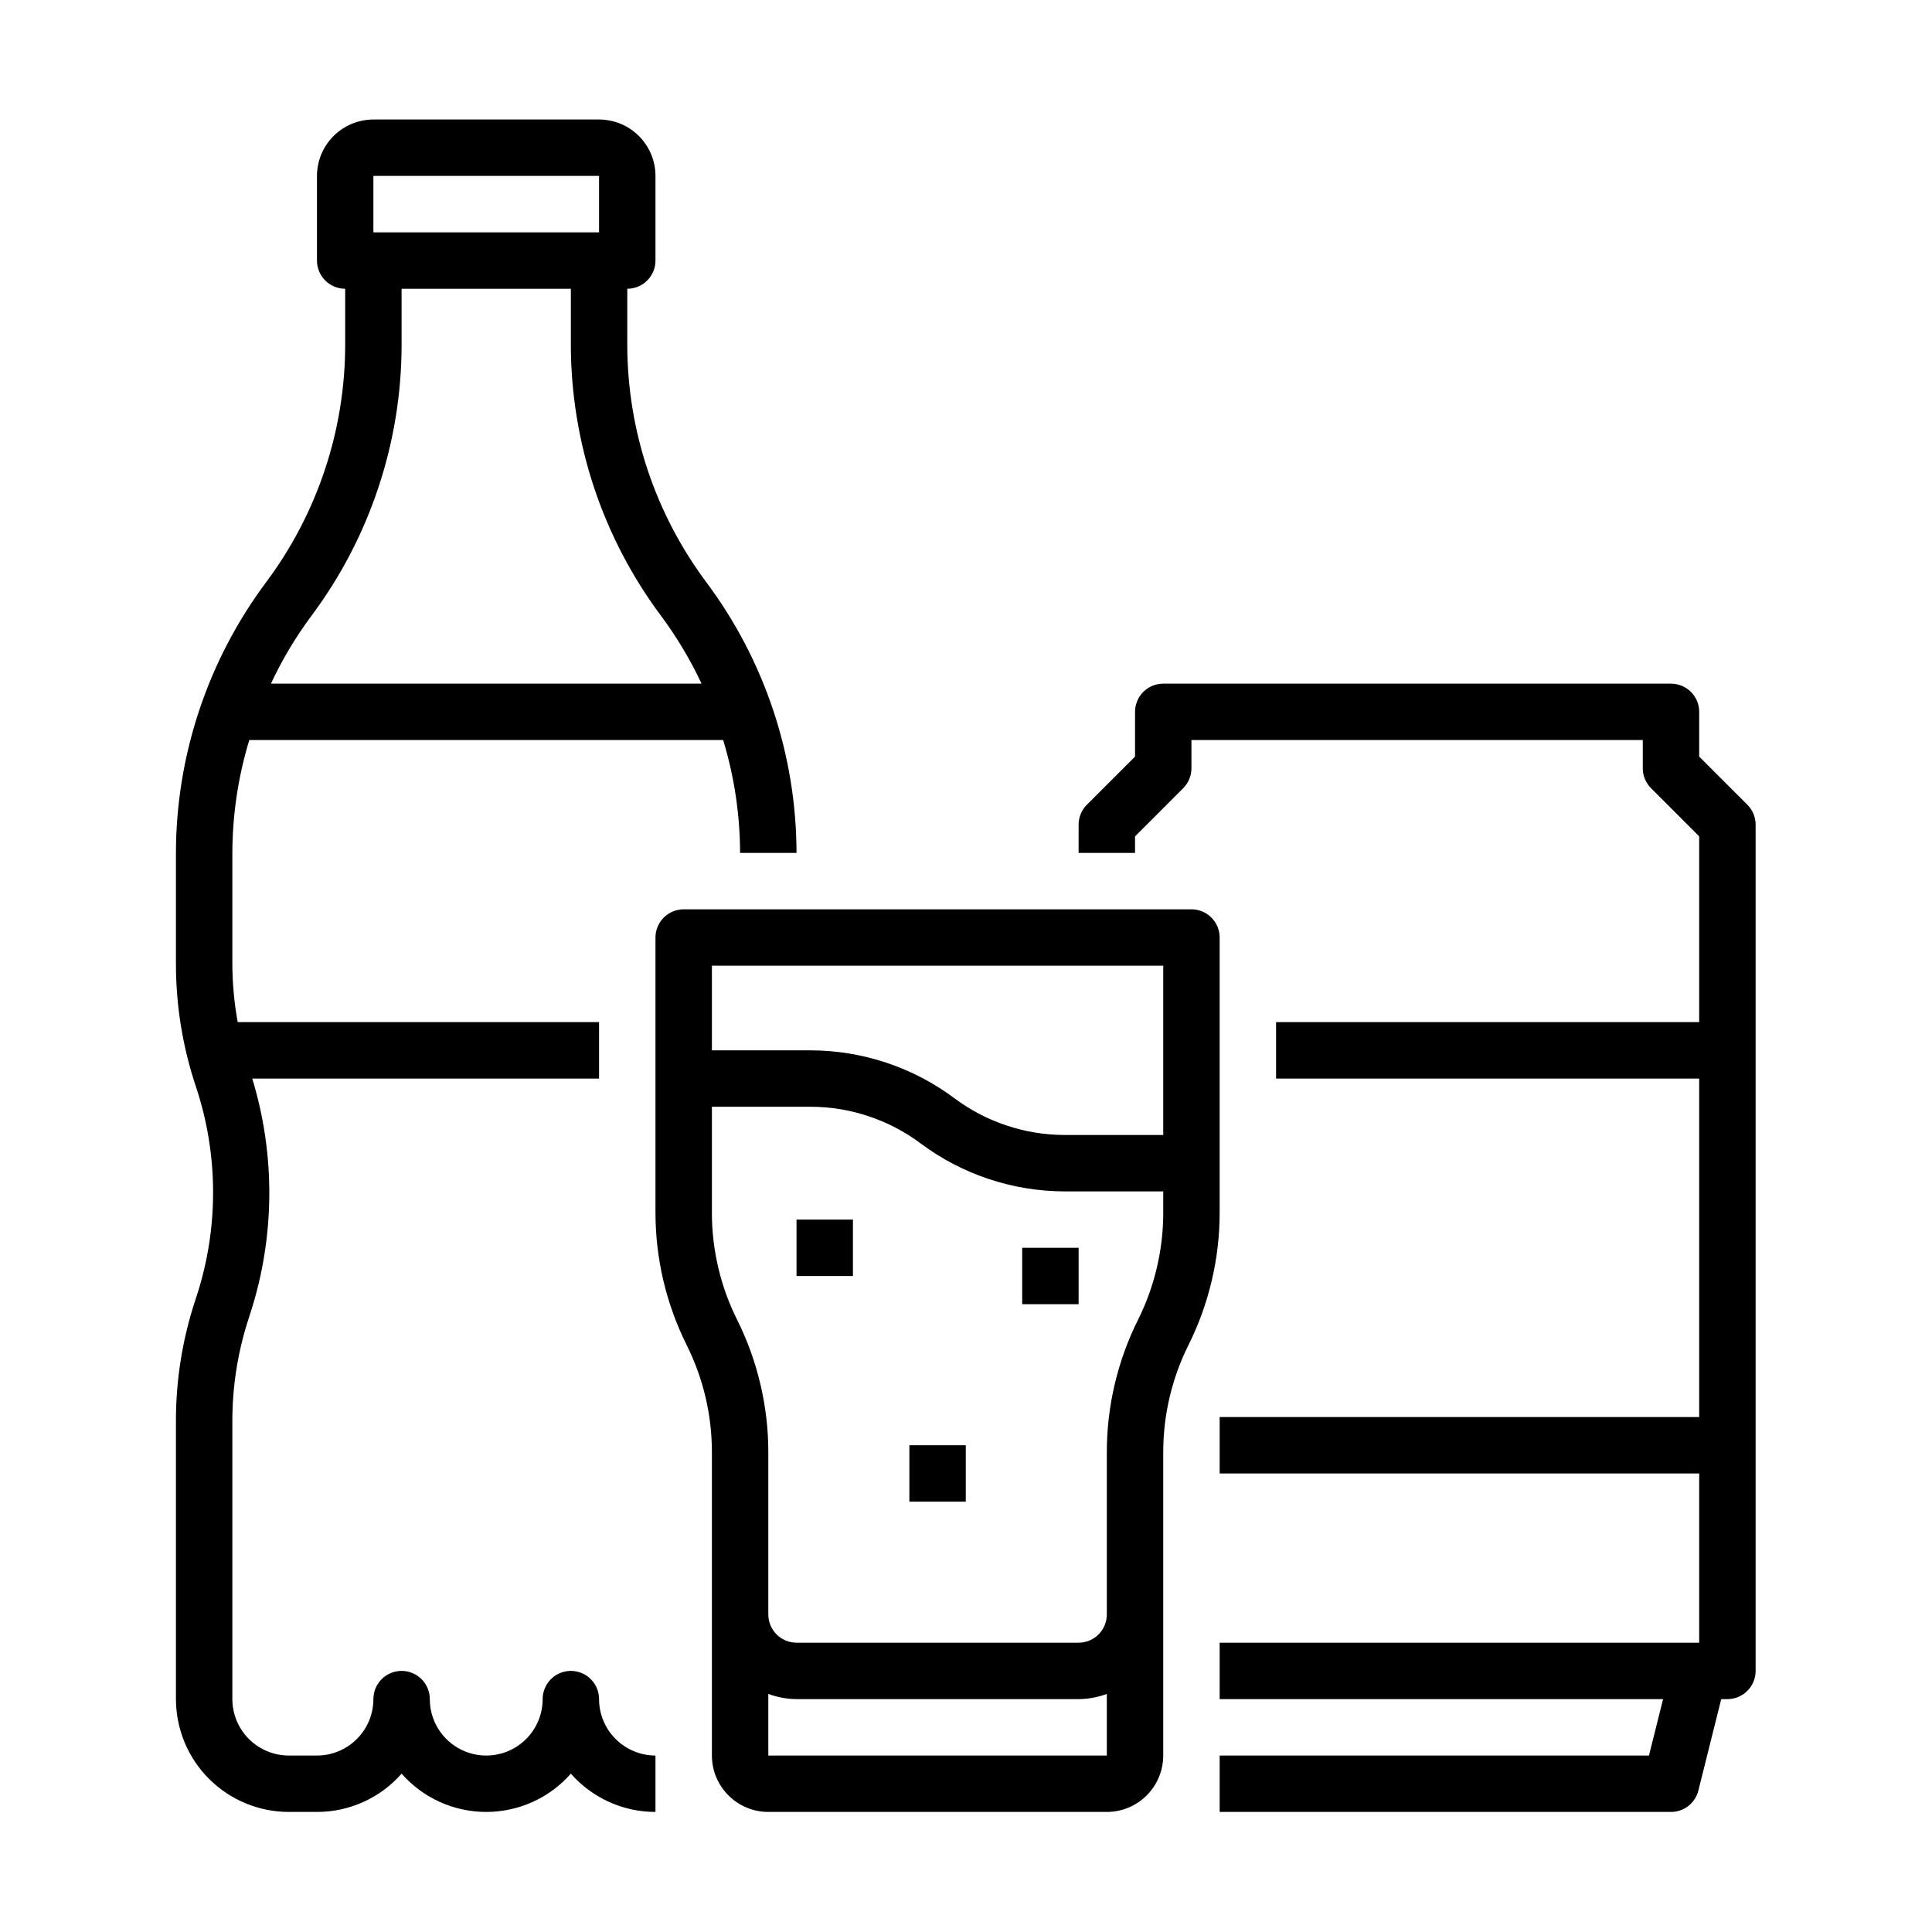<svg xmlns="http://www.w3.org/2000/svg" xmlns:xlink="http://www.w3.org/1999/xlink" width="500" zoomAndPan="magnify" viewBox="0 0 375 375" height="500" preserveAspectRatio="xMidYMid meet" version="1.0"><defs><clipPath id="65fdee0963"><path d="M 127 176 L 237 176 L 237 351.695 L 127 351.695 Z M 127 176 " clip-rule="nonzero"/></clipPath><clipPath id="68a999429e"><path d="M 209 132 L 340.832 132 L 340.832 351.695 L 209 351.695 Z M 209 132 " clip-rule="nonzero"/></clipPath><clipPath id="9e3c3b6b71"><path d="M 34.082 23.195 L 155 23.195 L 155 351.695 L 34.082 351.695 Z M 34.082 23.195 " clip-rule="nonzero"/></clipPath></defs><g clip-path="url(#65fdee0963)"><path fill="#000000" d="M 127.227 181.973 L 127.227 235.43 C 127.234 239.879 127.746 244.27 128.77 248.602 C 129.793 252.93 131.297 257.086 133.281 261.07 C 134.887 264.293 136.105 267.652 136.934 271.156 C 137.758 274.66 138.176 278.215 138.18 281.812 L 138.18 340.746 C 138.18 341.465 138.25 342.176 138.391 342.883 C 138.531 343.586 138.738 344.27 139.016 344.934 C 139.289 345.598 139.629 346.23 140.027 346.828 C 140.426 347.426 140.883 347.977 141.391 348.484 C 141.898 348.996 142.449 349.449 143.047 349.848 C 143.645 350.246 144.277 350.586 144.941 350.859 C 145.605 351.137 146.289 351.344 146.992 351.484 C 147.699 351.625 148.41 351.695 149.129 351.695 L 214.832 351.695 C 215.551 351.695 216.266 351.625 216.969 351.484 C 217.672 351.344 218.359 351.137 219.023 350.859 C 219.688 350.586 220.316 350.246 220.914 349.848 C 221.512 349.449 222.066 348.996 222.574 348.484 C 223.082 347.977 223.535 347.426 223.934 346.828 C 224.336 346.23 224.672 345.598 224.945 344.934 C 225.223 344.27 225.43 343.586 225.57 342.883 C 225.711 342.176 225.781 341.465 225.785 340.746 L 225.785 281.812 C 225.789 278.215 226.203 274.66 227.031 271.156 C 227.859 267.652 229.074 264.293 230.68 261.07 C 232.668 257.086 234.172 252.93 235.191 248.602 C 236.215 244.27 236.73 239.879 236.734 235.43 L 236.734 181.973 C 236.734 181.613 236.699 181.258 236.629 180.902 C 236.559 180.551 236.453 180.207 236.316 179.875 C 236.18 179.543 236.012 179.23 235.812 178.93 C 235.613 178.629 235.383 178.355 235.129 178.102 C 234.875 177.848 234.602 177.617 234.301 177.418 C 234 177.219 233.688 177.051 233.355 176.914 C 233.023 176.777 232.68 176.672 232.328 176.602 C 231.973 176.531 231.617 176.496 231.258 176.496 L 132.703 176.496 C 132.344 176.496 131.988 176.531 131.637 176.602 C 131.281 176.672 130.941 176.777 130.609 176.914 C 130.277 177.051 129.961 177.219 129.66 177.418 C 129.363 177.617 129.086 177.848 128.832 178.102 C 128.578 178.355 128.352 178.629 128.152 178.93 C 127.953 179.23 127.781 179.543 127.645 179.875 C 127.508 180.207 127.402 180.551 127.332 180.902 C 127.262 181.258 127.227 181.613 127.227 181.973 Z M 149.129 340.746 L 149.129 328.785 C 150.895 329.441 152.723 329.777 154.605 329.797 L 209.359 329.797 C 211.242 329.777 213.066 329.441 214.832 328.789 L 214.832 340.746 Z M 220.887 256.172 C 218.902 260.156 217.398 264.312 216.375 268.641 C 215.352 272.973 214.84 277.363 214.832 281.812 L 214.832 313.371 C 214.832 313.73 214.797 314.086 214.727 314.438 C 214.656 314.793 214.551 315.133 214.414 315.465 C 214.277 315.797 214.109 316.113 213.906 316.41 C 213.707 316.711 213.48 316.988 213.227 317.242 C 212.973 317.496 212.695 317.723 212.398 317.922 C 212.098 318.121 211.785 318.289 211.453 318.426 C 211.121 318.566 210.777 318.668 210.426 318.738 C 210.074 318.809 209.719 318.848 209.359 318.848 L 154.605 318.848 C 154.246 318.848 153.891 318.809 153.539 318.738 C 153.184 318.668 152.844 318.566 152.512 318.426 C 152.18 318.289 151.863 318.121 151.566 317.922 C 151.266 317.723 150.988 317.496 150.734 317.242 C 150.48 316.988 150.254 316.711 150.055 316.41 C 149.855 316.113 149.688 315.797 149.547 315.465 C 149.41 315.133 149.305 314.793 149.234 314.438 C 149.164 314.086 149.129 313.73 149.129 313.371 L 149.129 281.812 C 149.125 277.363 148.609 272.973 147.586 268.641 C 146.566 264.312 145.062 260.156 143.078 256.172 C 141.469 252.953 140.254 249.59 139.426 246.086 C 138.598 242.582 138.184 239.031 138.18 235.43 L 138.18 214.82 L 157.344 214.82 C 161.191 214.828 164.941 215.441 168.594 216.66 C 172.246 217.875 175.613 219.637 178.695 221.938 C 180.699 223.434 182.809 224.762 185.023 225.922 C 187.242 227.078 189.535 228.055 191.906 228.844 C 194.281 229.633 196.699 230.23 199.168 230.633 C 201.637 231.039 204.121 231.242 206.621 231.246 L 225.785 231.246 L 225.785 235.43 C 225.781 239.031 225.363 242.582 224.535 246.086 C 223.711 249.59 222.492 252.953 220.887 256.172 Z M 225.785 187.445 L 225.785 220.297 L 206.621 220.297 C 202.77 220.289 199.02 219.676 195.371 218.457 C 191.719 217.242 188.352 215.48 185.266 213.18 C 183.262 211.684 181.152 210.355 178.938 209.195 C 176.723 208.039 174.426 207.066 172.055 206.273 C 169.684 205.484 167.262 204.887 164.797 204.484 C 162.328 204.082 159.844 203.875 157.344 203.871 L 138.18 203.871 L 138.18 187.445 Z M 225.785 187.445 " fill-opacity="1" fill-rule="nonzero"/></g><path fill="#000000" d="M 154.605 236.723 L 165.555 236.723 L 165.555 247.672 L 154.605 247.672 Z M 154.605 236.723 " fill-opacity="1" fill-rule="nonzero"/><path fill="#000000" d="M 198.406 242.195 L 209.359 242.195 L 209.359 253.145 L 198.406 253.145 Z M 198.406 242.195 " fill-opacity="1" fill-rule="nonzero"/><path fill="#000000" d="M 176.508 280.52 L 187.457 280.52 L 187.457 291.473 L 176.508 291.473 Z M 176.508 280.52 " fill-opacity="1" fill-rule="nonzero"/><g clip-path="url(#68a999429e)"><path fill="#000000" d="M 324.34 132.695 L 225.785 132.695 C 225.426 132.695 225.066 132.73 224.715 132.801 C 224.363 132.871 224.02 132.977 223.688 133.113 C 223.355 133.25 223.039 133.418 222.742 133.621 C 222.441 133.82 222.168 134.047 221.91 134.301 C 221.656 134.555 221.43 134.832 221.23 135.129 C 221.031 135.43 220.863 135.742 220.727 136.078 C 220.586 136.41 220.484 136.75 220.414 137.102 C 220.344 137.457 220.309 137.812 220.309 138.172 L 220.309 146.855 L 210.961 156.199 C 210.449 156.715 210.055 157.305 209.773 157.977 C 209.496 158.648 209.359 159.344 209.359 160.07 L 209.359 165.547 L 220.309 165.547 L 220.309 162.34 L 229.656 152.992 C 230.168 152.48 230.562 151.887 230.84 151.215 C 231.121 150.547 231.258 149.848 231.258 149.121 L 231.258 143.645 L 318.863 143.645 L 318.863 149.121 C 318.863 149.848 319.004 150.547 319.281 151.215 C 319.559 151.887 319.953 152.48 320.469 152.992 L 329.812 162.34 L 329.812 198.395 L 247.684 198.395 L 247.684 209.348 L 329.812 209.348 L 329.812 275.047 L 236.734 275.047 L 236.734 285.996 L 329.812 285.996 L 329.812 318.848 L 236.734 318.848 L 236.734 329.797 L 322.801 329.797 L 320.062 340.746 L 236.734 340.746 L 236.734 351.695 L 324.34 351.695 C 324.949 351.695 325.543 351.598 326.121 351.398 C 326.699 351.199 327.227 350.914 327.707 350.539 C 328.191 350.16 328.598 349.719 328.93 349.207 C 329.262 348.695 329.504 348.141 329.652 347.551 L 334.09 329.797 L 335.289 329.797 C 335.648 329.797 336.004 329.762 336.359 329.691 C 336.711 329.621 337.051 329.516 337.387 329.379 C 337.719 329.242 338.031 329.074 338.332 328.875 C 338.629 328.676 338.906 328.445 339.16 328.191 C 339.414 327.938 339.641 327.66 339.844 327.363 C 340.043 327.062 340.211 326.75 340.348 326.418 C 340.484 326.086 340.59 325.742 340.66 325.391 C 340.73 325.035 340.766 324.68 340.766 324.32 L 340.766 160.07 C 340.766 159.344 340.625 158.648 340.348 157.977 C 340.07 157.305 339.676 156.715 339.16 156.199 L 329.812 146.855 L 329.812 138.172 C 329.812 137.812 329.777 137.457 329.711 137.102 C 329.641 136.75 329.535 136.41 329.398 136.078 C 329.262 135.742 329.09 135.43 328.891 135.129 C 328.691 134.832 328.465 134.555 328.211 134.301 C 327.957 134.047 327.68 133.82 327.379 133.621 C 327.082 133.418 326.766 133.25 326.434 133.113 C 326.102 132.977 325.758 132.871 325.406 132.801 C 325.055 132.73 324.699 132.695 324.34 132.695 Z M 324.34 132.695 " fill-opacity="1" fill-rule="nonzero"/></g><g clip-path="url(#9e3c3b6b71)"><path fill="#000000" d="M 37.891 252.402 C 35.395 260.02 34.145 267.84 34.148 275.855 L 34.148 329.797 C 34.148 330.512 34.184 331.23 34.258 331.941 C 34.328 332.656 34.434 333.363 34.574 334.066 C 34.715 334.77 34.887 335.465 35.098 336.152 C 35.305 336.836 35.547 337.512 35.82 338.172 C 36.098 338.836 36.402 339.484 36.742 340.113 C 37.078 340.746 37.449 341.363 37.848 341.957 C 38.246 342.555 38.672 343.129 39.129 343.684 C 39.582 344.238 40.062 344.77 40.57 345.273 C 41.078 345.781 41.609 346.262 42.164 346.719 C 42.715 347.172 43.293 347.598 43.887 348 C 44.484 348.398 45.098 348.766 45.73 349.102 C 46.363 349.441 47.012 349.746 47.672 350.023 C 48.336 350.297 49.008 350.539 49.695 350.746 C 50.379 350.957 51.074 351.133 51.777 351.273 C 52.48 351.41 53.191 351.52 53.902 351.59 C 54.617 351.66 55.332 351.695 56.051 351.695 L 61.523 351.695 C 63.078 351.695 64.617 351.535 66.137 351.207 C 67.656 350.879 69.125 350.395 70.539 349.754 C 71.957 349.113 73.289 348.332 74.539 347.406 C 75.785 346.48 76.926 345.434 77.949 344.266 C 78.461 344.848 79.004 345.402 79.574 345.926 C 80.145 346.453 80.742 346.945 81.363 347.406 C 81.988 347.867 82.633 348.293 83.301 348.684 C 83.969 349.078 84.656 349.434 85.363 349.754 C 86.07 350.074 86.789 350.352 87.527 350.598 C 88.262 350.84 89.008 351.043 89.766 351.203 C 90.523 351.367 91.289 351.492 92.059 351.574 C 92.828 351.656 93.602 351.695 94.375 351.695 C 95.152 351.695 95.926 351.656 96.695 351.574 C 97.465 351.492 98.23 351.367 98.988 351.203 C 99.746 351.043 100.492 350.84 101.227 350.598 C 101.965 350.352 102.684 350.074 103.391 349.754 C 104.098 349.434 104.785 349.078 105.453 348.684 C 106.121 348.293 106.766 347.867 107.391 347.406 C 108.012 346.945 108.609 346.453 109.18 345.926 C 109.75 345.402 110.289 344.848 110.801 344.266 C 111.828 345.434 112.965 346.48 114.215 347.406 C 115.465 348.332 116.797 349.113 118.215 349.754 C 119.629 350.395 121.098 350.879 122.617 351.207 C 124.137 351.535 125.676 351.695 127.227 351.695 L 127.227 340.746 C 126.508 340.746 125.797 340.676 125.094 340.535 C 124.387 340.395 123.703 340.184 123.039 339.91 C 122.375 339.633 121.746 339.297 121.148 338.898 C 120.551 338.5 119.996 338.043 119.488 337.535 C 118.98 337.027 118.527 336.477 118.125 335.879 C 117.727 335.281 117.391 334.648 117.113 333.984 C 116.84 333.32 116.629 332.637 116.488 331.934 C 116.348 331.227 116.277 330.516 116.277 329.797 C 116.277 329.438 116.242 329.082 116.172 328.727 C 116.102 328.375 116 328.035 115.859 327.703 C 115.723 327.367 115.555 327.055 115.355 326.754 C 115.156 326.457 114.93 326.18 114.676 325.926 C 114.418 325.672 114.145 325.445 113.844 325.242 C 113.547 325.043 113.23 324.875 112.898 324.738 C 112.566 324.602 112.223 324.496 111.871 324.426 C 111.52 324.355 111.16 324.32 110.801 324.32 C 110.441 324.32 110.086 324.355 109.734 324.426 C 109.383 324.496 109.039 324.602 108.707 324.738 C 108.375 324.875 108.059 325.043 107.762 325.242 C 107.461 325.445 107.184 325.672 106.93 325.926 C 106.676 326.18 106.449 326.457 106.25 326.754 C 106.051 327.055 105.883 327.367 105.742 327.703 C 105.605 328.035 105.504 328.375 105.434 328.727 C 105.363 329.082 105.328 329.438 105.328 329.797 C 105.328 330.516 105.258 331.227 105.117 331.934 C 104.977 332.637 104.77 333.324 104.492 333.988 C 104.219 334.652 103.883 335.281 103.48 335.879 C 103.082 336.477 102.629 337.031 102.121 337.539 C 101.613 338.047 101.059 338.5 100.461 338.902 C 99.863 339.301 99.23 339.637 98.566 339.914 C 97.902 340.188 97.219 340.395 96.512 340.535 C 95.809 340.676 95.094 340.746 94.375 340.746 C 93.656 340.746 92.945 340.676 92.238 340.535 C 91.535 340.395 90.852 340.188 90.188 339.914 C 89.523 339.637 88.891 339.301 88.293 338.902 C 87.695 338.5 87.141 338.047 86.633 337.539 C 86.125 337.031 85.672 336.477 85.273 335.879 C 84.871 335.281 84.535 334.652 84.258 333.988 C 83.984 333.324 83.777 332.637 83.637 331.934 C 83.496 331.227 83.426 330.516 83.426 329.797 C 83.426 329.438 83.391 329.082 83.32 328.727 C 83.25 328.375 83.148 328.035 83.008 327.703 C 82.871 327.367 82.703 327.055 82.504 326.754 C 82.305 326.457 82.078 326.18 81.824 325.926 C 81.566 325.672 81.293 325.445 80.992 325.242 C 80.695 325.043 80.379 324.875 80.047 324.738 C 79.715 324.602 79.371 324.496 79.02 324.426 C 78.668 324.355 78.309 324.32 77.949 324.32 C 77.59 324.32 77.234 324.355 76.883 324.426 C 76.531 324.496 76.188 324.602 75.855 324.738 C 75.523 324.875 75.207 325.043 74.91 325.242 C 74.609 325.445 74.332 325.672 74.078 325.926 C 73.824 326.18 73.598 326.457 73.398 326.754 C 73.199 327.055 73.031 327.367 72.891 327.703 C 72.754 328.035 72.652 328.375 72.582 328.727 C 72.512 329.082 72.477 329.438 72.477 329.797 C 72.477 330.516 72.402 331.227 72.262 331.934 C 72.121 332.637 71.914 333.32 71.641 333.984 C 71.363 334.648 71.027 335.281 70.625 335.879 C 70.227 336.477 69.773 337.027 69.266 337.535 C 68.758 338.043 68.203 338.5 67.605 338.898 C 67.008 339.297 66.379 339.633 65.715 339.91 C 65.051 340.184 64.367 340.395 63.66 340.535 C 62.957 340.676 62.242 340.746 61.523 340.746 L 56.051 340.746 C 55.332 340.746 54.617 340.676 53.914 340.535 C 53.211 340.395 52.523 340.184 51.859 339.91 C 51.195 339.633 50.566 339.297 49.969 338.898 C 49.371 338.5 48.816 338.043 48.309 337.535 C 47.801 337.027 47.348 336.477 46.949 335.879 C 46.547 335.281 46.211 334.648 45.934 333.984 C 45.66 333.32 45.453 332.637 45.312 331.934 C 45.172 331.227 45.102 330.516 45.098 329.797 L 45.098 275.855 C 45.098 269 46.164 262.312 48.301 255.797 L 48.59 254.902 C 49.777 251.227 50.684 247.48 51.297 243.668 C 51.914 239.855 52.238 236.016 52.27 232.152 C 52.301 228.289 52.039 224.445 51.484 220.625 C 50.93 216.801 50.09 213.043 48.961 209.348 L 116.277 209.348 L 116.277 198.395 L 46.137 198.395 C 45.457 194.645 45.109 190.863 45.098 187.047 L 45.098 165.547 C 45.125 158.086 46.223 150.785 48.383 143.645 L 140.367 143.645 C 142.531 150.785 143.625 158.086 143.652 165.547 L 154.605 165.547 C 154.594 160.84 154.211 156.164 153.453 151.52 C 152.691 146.875 151.57 142.32 150.082 137.855 C 148.594 133.391 146.758 129.07 144.578 124.898 C 142.398 120.73 139.898 116.758 137.082 112.988 C 134.621 109.688 132.434 106.211 130.527 102.562 C 128.621 98.91 127.016 95.133 125.711 91.227 C 124.41 87.32 123.426 83.336 122.762 79.27 C 122.098 75.207 121.762 71.113 121.754 66.996 L 121.754 56.047 C 122.113 56.047 122.469 56.012 122.82 55.941 C 123.176 55.871 123.516 55.766 123.848 55.629 C 124.18 55.492 124.496 55.324 124.797 55.125 C 125.094 54.926 125.371 54.695 125.625 54.441 C 125.879 54.188 126.105 53.914 126.305 53.613 C 126.504 53.312 126.676 53 126.812 52.668 C 126.949 52.336 127.055 51.992 127.125 51.641 C 127.191 51.285 127.227 50.93 127.227 50.57 L 127.227 34.145 C 127.227 33.426 127.156 32.715 127.016 32.012 C 126.875 31.305 126.668 30.621 126.391 29.957 C 126.117 29.293 125.777 28.664 125.379 28.066 C 124.98 27.469 124.527 26.914 124.02 26.406 C 123.508 25.898 122.957 25.445 122.359 25.047 C 121.762 24.645 121.129 24.309 120.465 24.031 C 119.801 23.758 119.117 23.551 118.414 23.41 C 117.707 23.27 116.996 23.195 116.277 23.195 L 72.477 23.195 C 71.758 23.195 71.043 23.27 70.34 23.41 C 69.637 23.551 68.949 23.758 68.285 24.031 C 67.621 24.309 66.992 24.645 66.395 25.047 C 65.797 25.445 65.242 25.898 64.734 26.406 C 64.227 26.914 63.773 27.469 63.375 28.066 C 62.973 28.664 62.637 29.293 62.359 29.957 C 62.086 30.621 61.879 31.305 61.738 32.012 C 61.598 32.715 61.527 33.426 61.523 34.145 L 61.523 50.57 C 61.523 50.93 61.559 51.285 61.629 51.641 C 61.699 51.992 61.805 52.336 61.941 52.668 C 62.078 53 62.246 53.312 62.449 53.613 C 62.648 53.914 62.875 54.188 63.129 54.441 C 63.383 54.695 63.66 54.926 63.957 55.125 C 64.258 55.324 64.574 55.492 64.906 55.629 C 65.238 55.766 65.578 55.871 65.934 55.941 C 66.285 56.012 66.641 56.047 67 56.047 L 67 66.996 C 66.992 71.113 66.656 75.207 65.992 79.27 C 65.328 83.336 64.344 87.32 63.043 91.227 C 61.738 95.133 60.133 98.91 58.227 102.562 C 56.32 106.211 54.133 109.688 51.668 112.988 C 48.852 116.758 46.355 120.73 44.176 124.898 C 41.996 129.07 40.16 133.391 38.672 137.855 C 37.184 142.32 36.059 146.875 35.301 151.52 C 34.543 156.164 34.156 160.84 34.148 165.547 L 34.148 187.047 C 34.152 195.27 35.461 203.273 38.074 211.066 C 39.156 214.324 39.969 217.652 40.52 221.039 C 41.07 224.43 41.352 227.844 41.359 231.277 C 41.371 234.711 41.109 238.125 40.578 241.516 C 40.043 244.91 39.246 248.238 38.188 251.504 Z M 72.477 34.145 L 116.277 34.145 L 116.277 45.098 L 72.477 45.098 Z M 77.949 66.996 L 77.949 56.047 L 110.801 56.047 L 110.801 66.996 C 110.812 71.703 111.195 76.379 111.957 81.023 C 112.715 85.668 113.836 90.223 115.324 94.688 C 116.812 99.152 118.648 103.473 120.828 107.645 C 123.008 111.812 125.508 115.785 128.324 119.555 C 131.379 123.672 133.996 128.051 136.168 132.695 L 52.586 132.695 C 54.758 128.051 57.371 123.672 60.43 119.555 C 63.246 115.785 65.746 111.812 67.926 107.645 C 70.105 103.473 71.938 99.152 73.426 94.688 C 74.914 90.223 76.039 85.668 76.797 81.023 C 77.559 76.379 77.941 71.703 77.949 66.996 Z M 77.949 66.996 " fill-opacity="1" fill-rule="nonzero"/></g></svg>